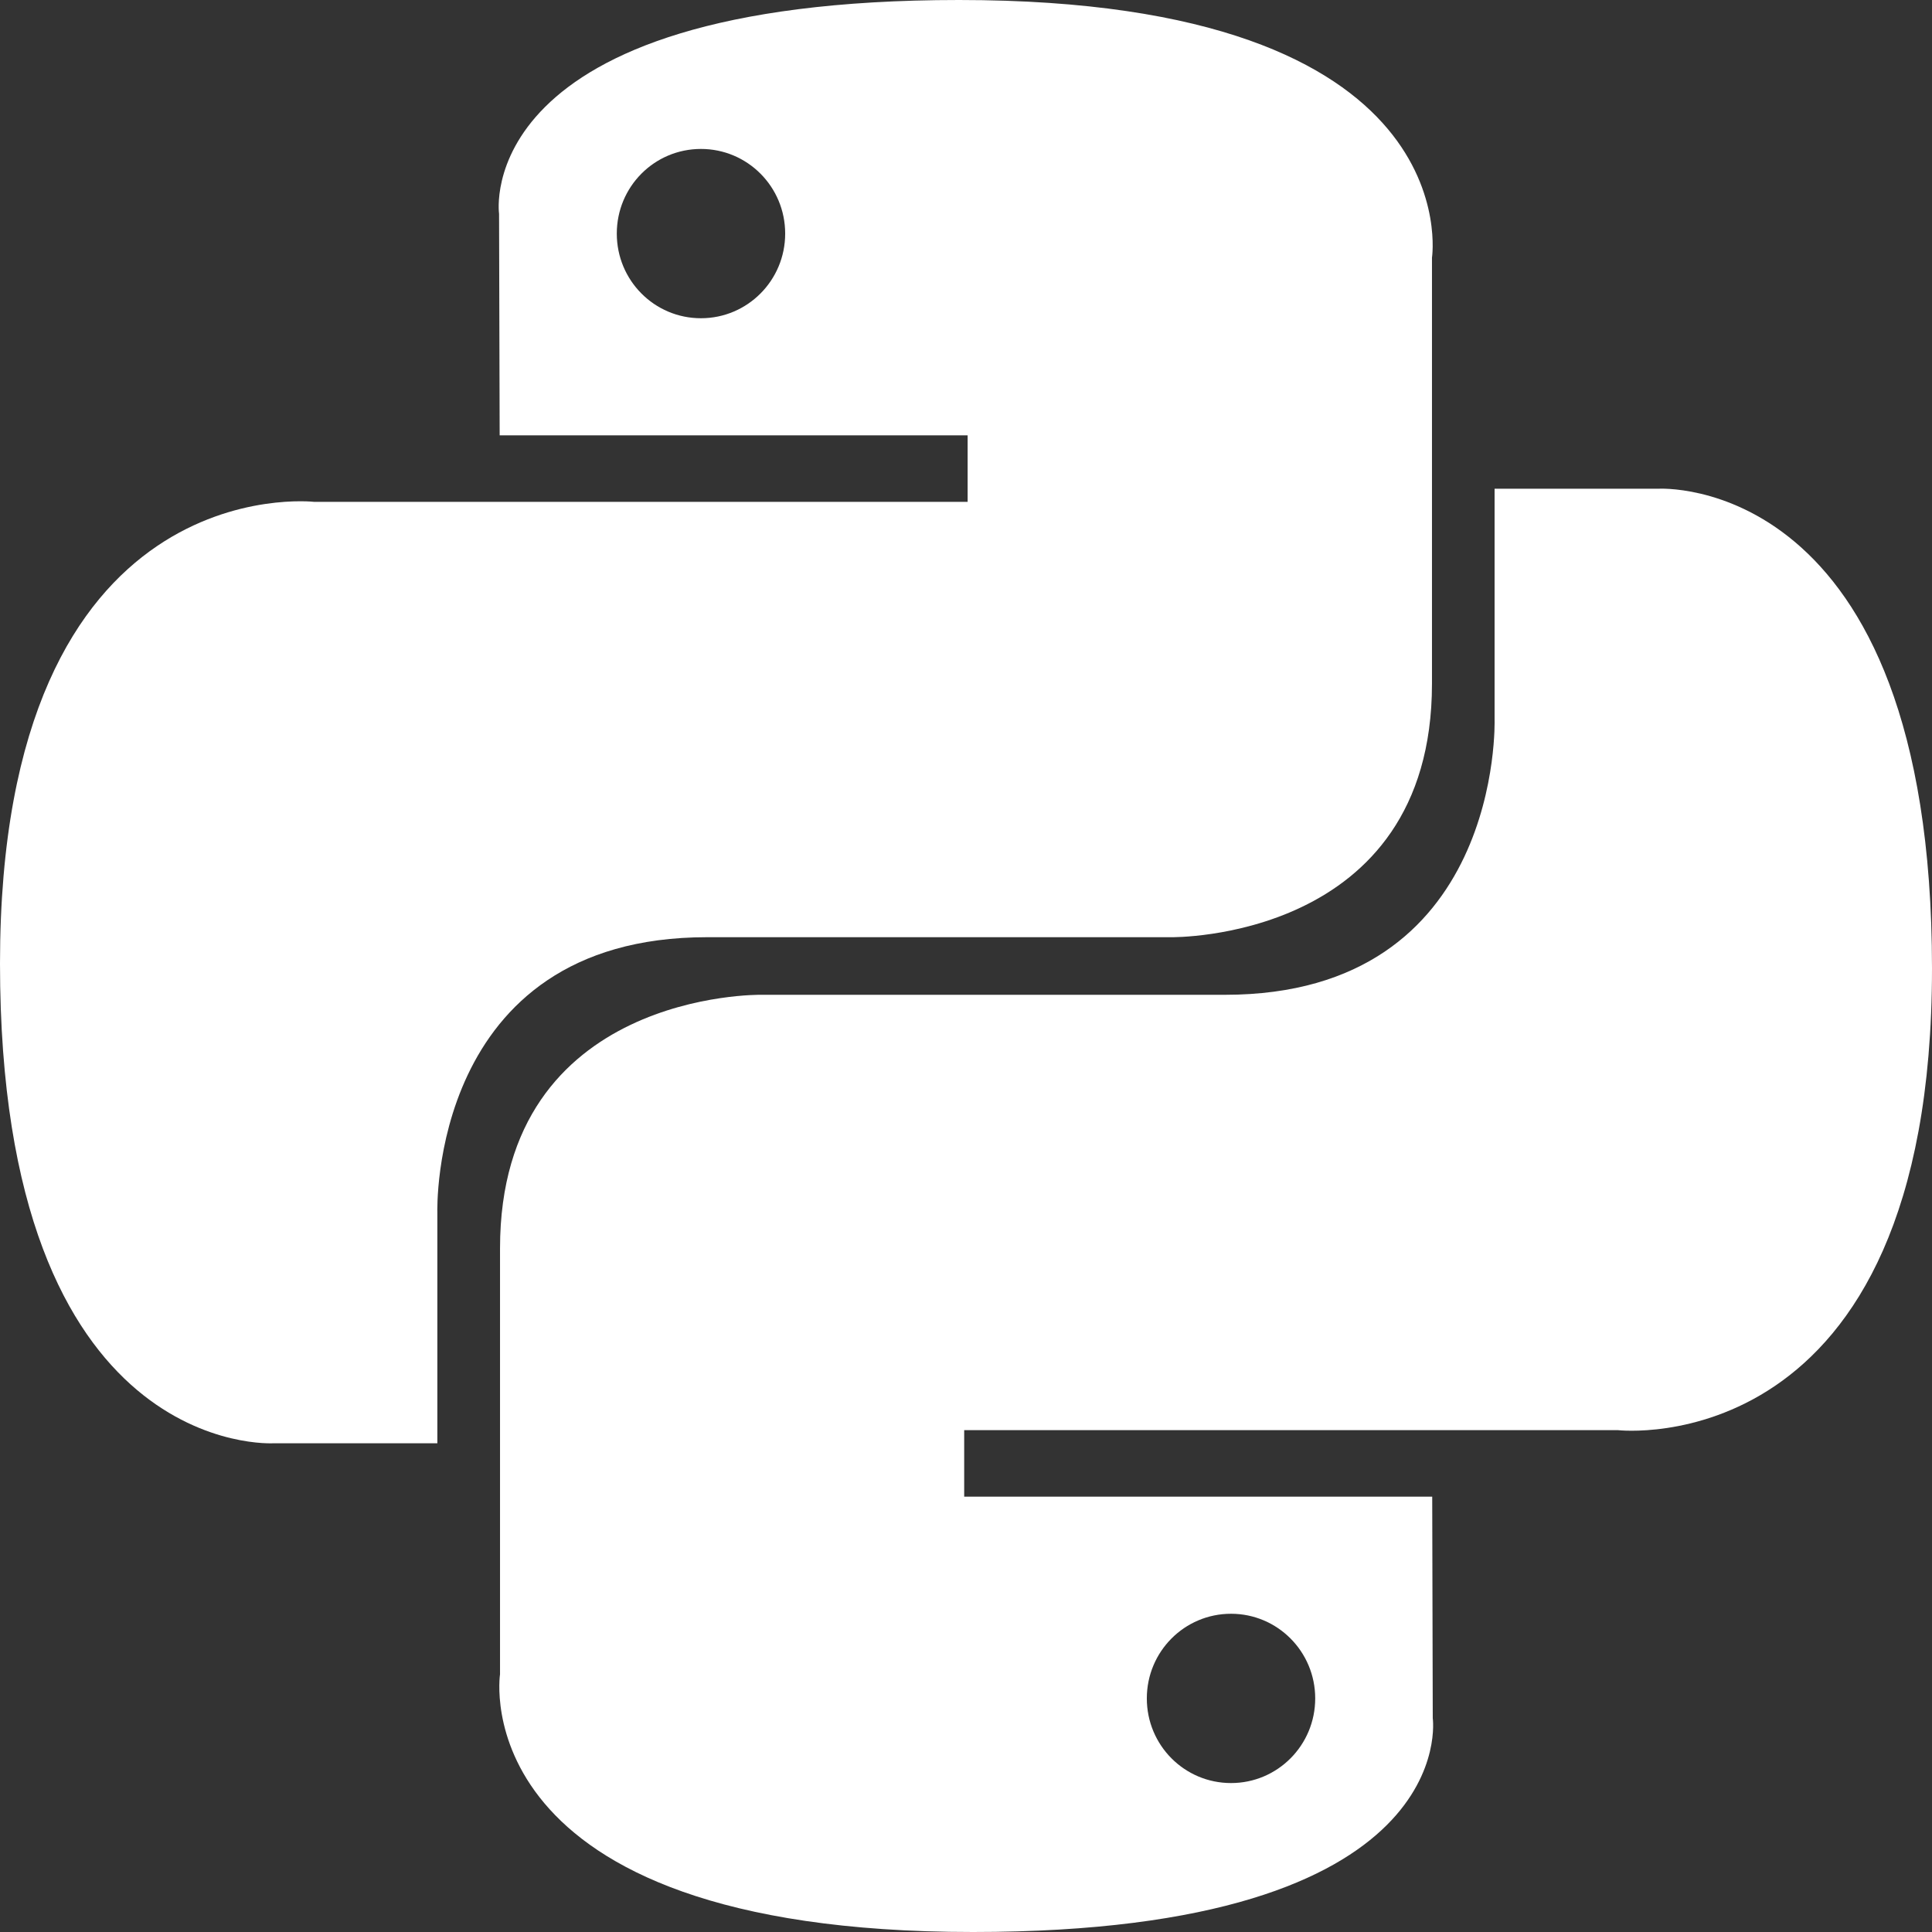 <svg width="32" height="32" viewBox="0 0 32 32" fill="none" xmlns="http://www.w3.org/2000/svg">
<rect x="0" y="0" width="32" height="32" fill="#333333" stroke="none"/>
<path d="M15.885 0C7.76 0 8.266 3.541 8.266 3.541L8.276 7.211H16.027V8.312H5.2C5.2 8.312 0 7.719 0 15.959C0 24.199 4.537 23.905 4.537 23.905H7.244V20.083C7.244 20.083 7.098 15.523 11.71 15.523H19.398C19.398 15.523 23.718 15.592 23.718 11.325V4.269C23.718 4.269 24.374 0 15.885 0ZM11.61 2.467C12.381 2.467 13.005 3.093 13.005 3.869C13.005 4.644 12.381 5.271 11.61 5.271C10.838 5.271 10.216 4.644 10.216 3.869C10.216 3.093 10.838 2.467 11.61 2.467Z" fill="white" style="fill:white;fill-opacity:1;"/>
<path d="M16.115 32C24.238 32 23.731 28.459 23.731 28.459L23.722 24.789H15.97V23.688H26.8C26.8 23.688 32 24.281 32 16.041C32 7.801 27.462 8.095 27.462 8.095H24.755V11.917C24.755 11.917 24.9 16.477 20.288 16.477H12.602C12.602 16.477 8.282 16.408 8.282 20.675V27.731C8.282 27.731 7.626 32 16.115 32ZM20.39 29.533C19.618 29.533 18.995 28.907 18.995 28.131C18.995 27.356 19.618 26.729 20.39 26.729C21.16 26.729 21.784 27.356 21.784 28.131C21.784 28.907 21.16 29.533 20.39 29.533Z" fill="white" style="fill:white;fill-opacity:1;"/>
</svg>
